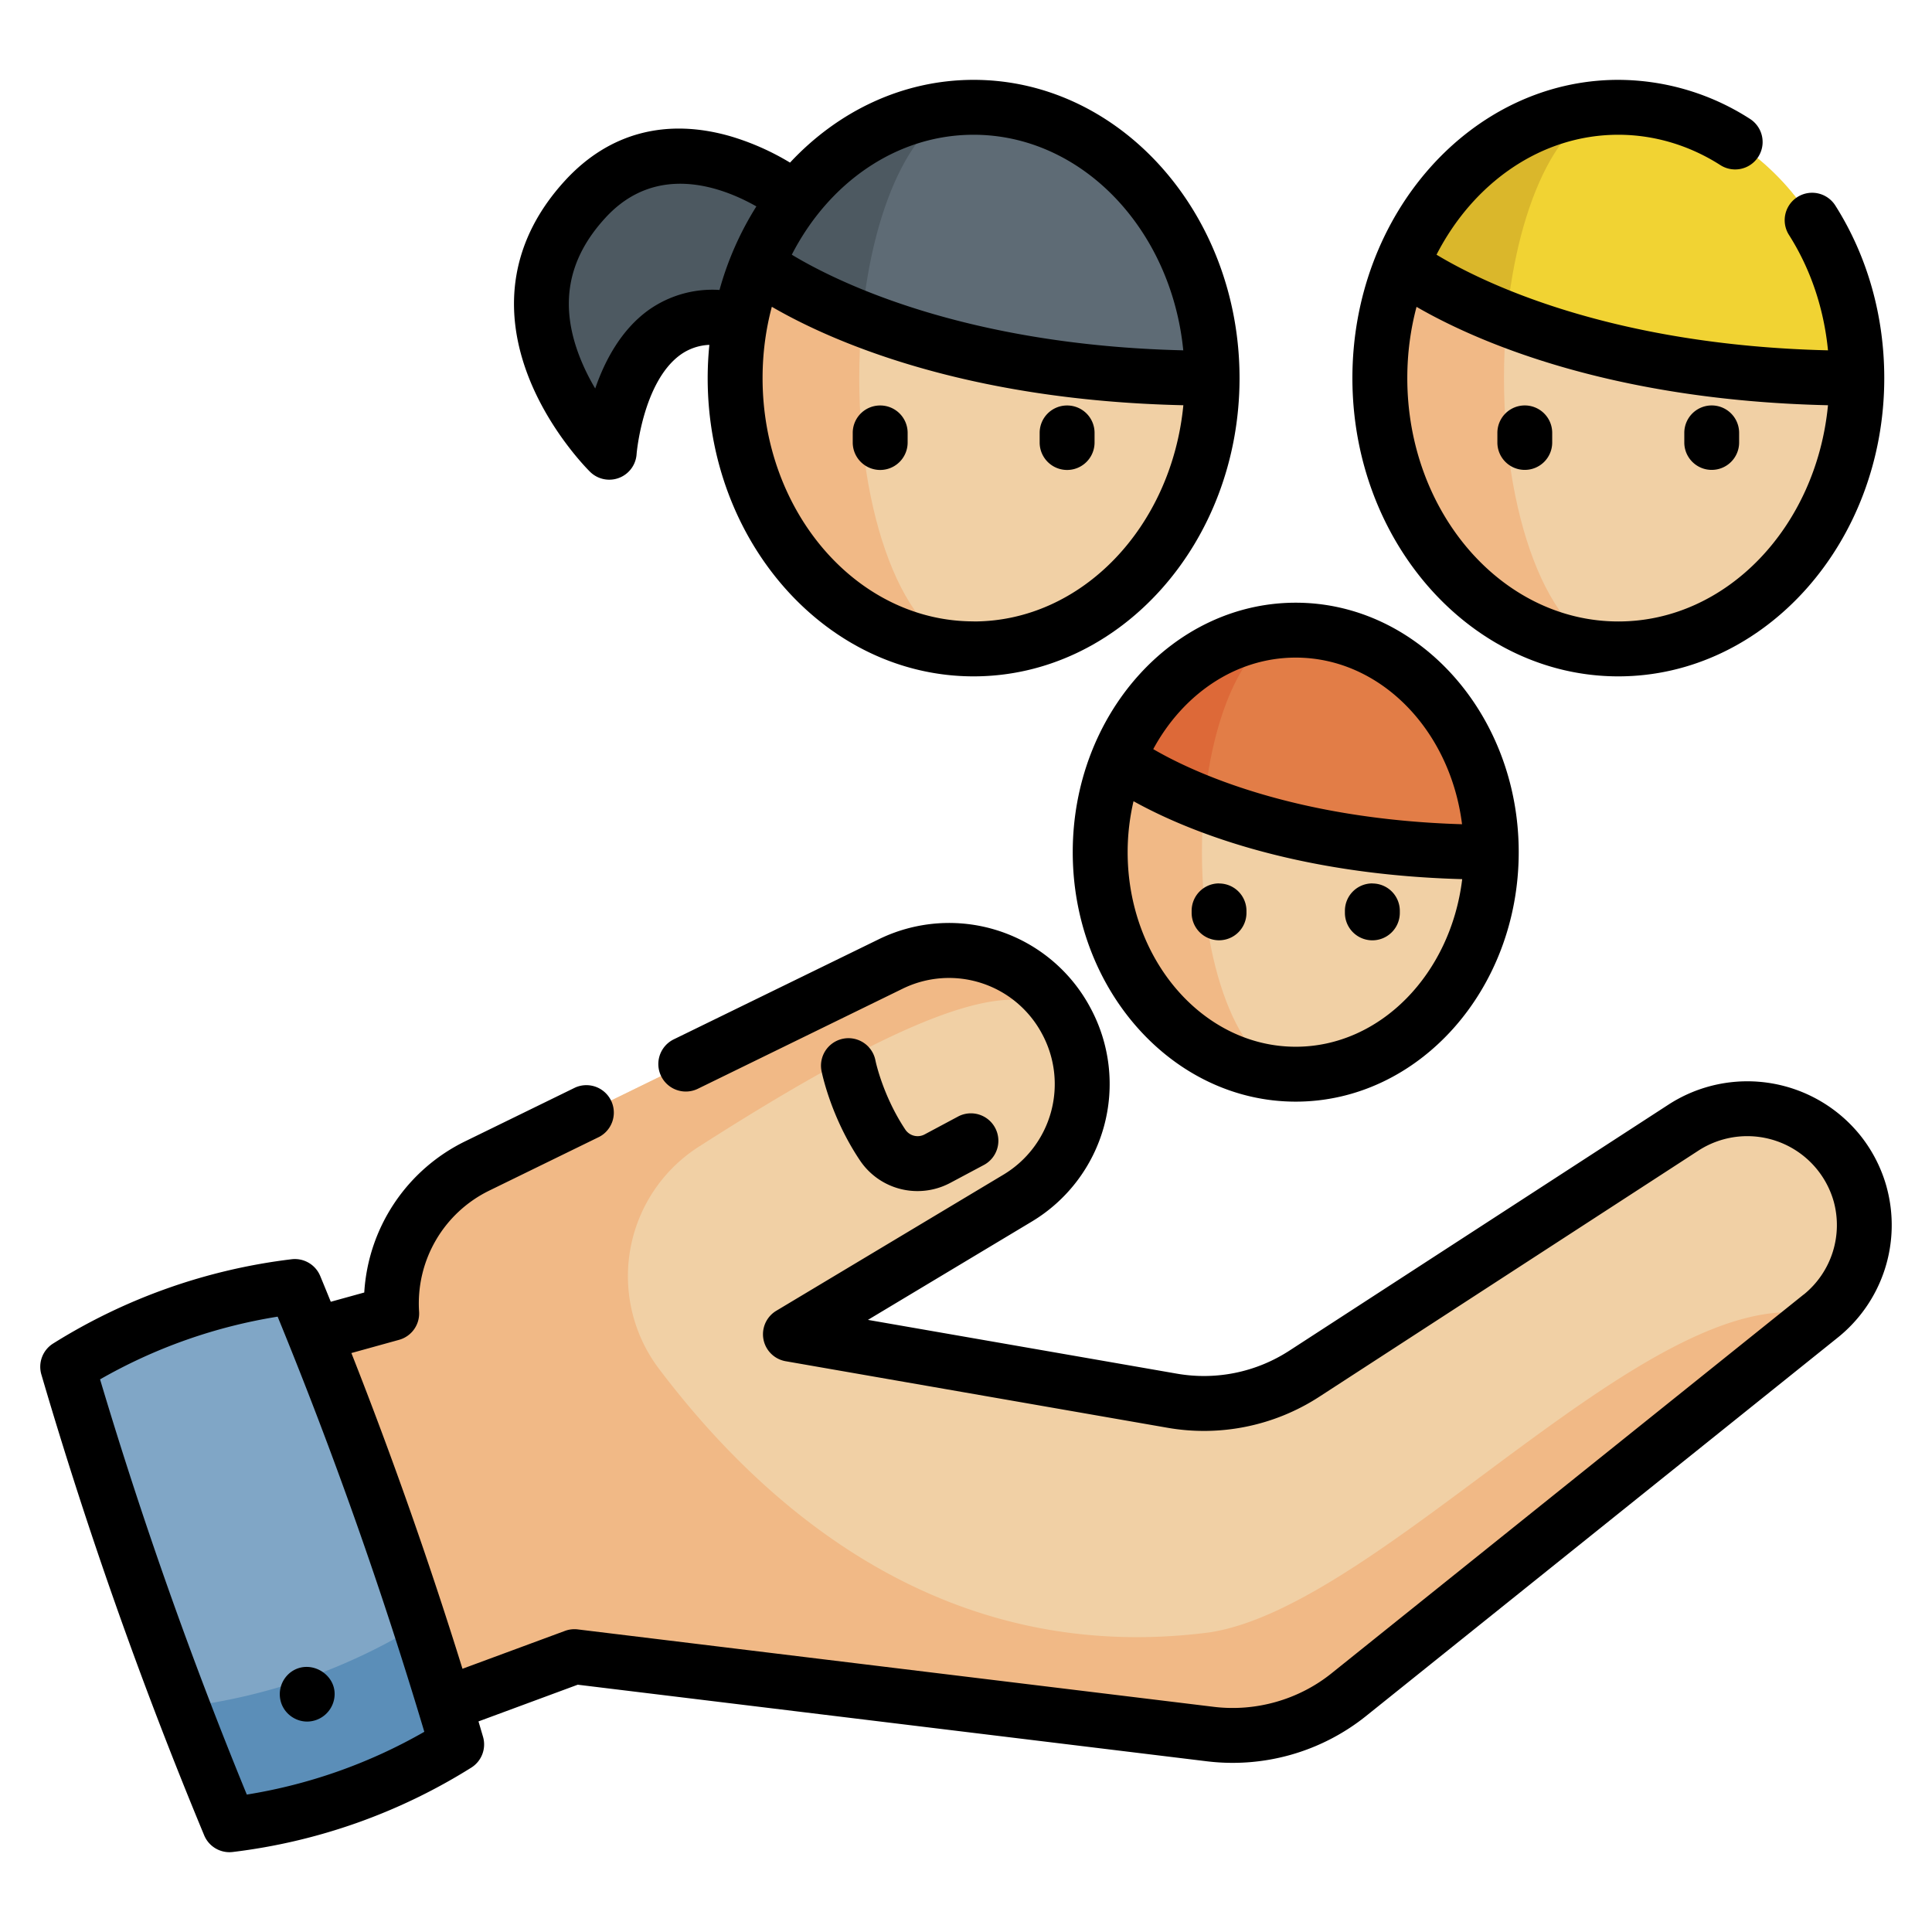 <svg width="24" height="24" fill="none" xmlns="http://www.w3.org/2000/svg">
  <defs/>
  <path d="M9.874 2.47s-1.498-1.194-2.6 0c-1.382 1.5.294 3.145.294 3.145s.148-1.99 1.631-1.631" fill="#4D5961"/>
  <path d="M12.095 8.06c1.636 0 2.962-1.505 2.962-3.363s-1.326-3.364-2.963-3.364c-1.636 0-2.962 1.506-2.962 3.364 0 1.858 1.326 3.364 2.963 3.364z" fill="#F1D0A5"/>
  <path d="M12.095 8.061c-1.637 0-2.963-1.506-2.963-3.364 0-1.858 1.326-3.364 2.963-3.364-.785 0-1.421 1.506-1.421 3.364 0 1.858.636 3.364 1.42 3.364z" fill="#F1B986"/>
  <path d="M12.095 1.333c-1.193 0-2.22.8-2.69 1.953.02.015 1.798 1.41 5.652 1.41 0-1.857-1.326-3.363-2.962-3.363z" fill="#5E6B75"/>
  <path d="M12.095 1.333h-.004c-1.19.001-2.216.8-2.686 1.953.01.007.432.338 1.303.678.141-1.505.708-2.631 1.387-2.631z" fill="#4D5961"/>
  <path d="M20.103 8.06c1.637 0 2.963-1.505 2.963-3.363s-1.326-3.364-2.963-3.364c-1.636 0-2.962 1.506-2.962 3.364 0 1.858 1.326 3.364 2.962 3.364z" fill="#F1D0A5"/>
  <path d="M20.104 8.061c-1.637 0-2.963-1.506-2.963-3.364 0-1.858 1.326-3.364 2.963-3.364-.785 0-1.421 1.506-1.421 3.364 0 1.858.636 3.364 1.42 3.364z" fill="#F1B986"/>
  <path d="M20.104 1.333c-1.193 0-2.22.8-2.69 1.953.02.015 1.797 1.41 5.652 1.41 0-1.857-1.326-3.363-2.962-3.363z" fill="#F1D333"/>
  <path d="M20.103 1.333h-.004c-1.19.001-2.216.8-2.686 1.953.01.007.432.338 1.303.678.141-1.505.708-2.631 1.387-2.631z" fill="#DAB72B"/>
  <path d="M16.096 13.344c1.341 0 2.43-1.235 2.43-2.758s-1.088-2.758-2.43-2.758c-1.341 0-2.429 1.235-2.429 2.758s1.088 2.758 2.429 2.758z" fill="#F1D0A5"/>
  <path d="M16.096 13.344c-1.341 0-2.429-1.235-2.429-2.758s1.087-2.758 2.43-2.758c-.644 0-1.166 1.235-1.166 2.758s.522 2.758 1.165 2.758z" fill="#F1B986"/>
  <path d="M16.096 7.828c-.978 0-1.82.656-2.205 1.601.016.013 1.473 1.157 4.634 1.157 0-1.523-1.088-2.758-2.43-2.758z" fill="#E27D47"/>
  <path d="M16.096 7.828h-.003c-.977 0-1.818.656-2.202 1.6.008.007.354.279 1.068.557.116-1.234.58-2.157 1.137-2.157z" fill="#DD6938"/>
  <path d="M22.616 16.35l-5.864 4.704c-.482.386-1.1.562-1.714.487l-7.902-.961-2.106.779c-1.13-1.164-.666-4.907-.666-4.907l.502-.137a1.901 1.901 0 011.062-1.832l3.389-1.654 1.743-.852a1.657 1.657 0 011.578 2.909L9.82 16.574l4.74.826c.571.1 1.158-.02 1.644-.336l4.715-3.06a1.45 1.45 0 011.697 2.347z" fill="#F1D0A5"/>
  <path d="M15.025 20.278c-3.246.422-5.484-1.482-6.838-3.273a1.909 1.909 0 01.492-2.759c3.27-2.095 4.115-2.018 4.563-1.57a1.657 1.657 0 00-2.182-.698l-1.743.85L6.57 14.17l-.642.314a1.9 1.9 0 00-1.062 1.831l-.502.138s-.465 3.742.666 4.906l2.106-.78 7.902.963a2.295 2.295 0 001.714-.488l5.863-4.703c-2.026-.55-5.403 3.593-7.59 3.927z" fill="#F1B986"/>
  <path d="M3.663 15.981a6.83 6.83 0 00-2.822.998 55.326 55.326 0 002.01 5.688 6.832 6.832 0 002.822-.997 55.352 55.352 0 00-2.01-5.689z" fill="#80A6C6"/>
  <path d="M5.673 21.67a6.82 6.82 0 01-2.822.997 55.718 55.718 0 01-.582-1.46 7.261 7.261 0 002.944-1.03c.16.495.314.993.46 1.493z" fill="#5B8EB8"/>
  <path d="M10.934 5.037a.34.34 0 00-.341.34v.12a.34.34 0 10.682 0v-.12a.34.34 0 00-.341-.34zM13.256 5.037a.34.34 0 00-.341.34v.12a.34.34 0 10.682 0v-.12a.34.34 0 00-.341-.34zM20.103 8.402c1.822 0 3.304-1.662 3.304-3.705 0-.775-.21-1.516-.608-2.144a.34.34 0 00-.576.365c.27.425.434.915.485 1.434-2.728-.065-4.313-.856-4.863-1.188.457-.891 1.298-1.49 2.258-1.49.444 0 .882.13 1.268.377a.34.34 0 00.368-.574 3.033 3.033 0 00-1.636-.485c-1.821 0-3.303 1.662-3.303 3.705s1.482 3.705 3.303 3.705zm-2.506-4.59c.705.408 2.366 1.16 5.111 1.222-.145 1.509-1.258 2.686-2.604 2.686-1.446 0-2.622-1.356-2.622-3.023 0-.308.04-.605.115-.886z" fill="#000"/>
  <path d="M18.942 5.837a.34.34 0 00.34-.34v-.12a.34.34 0 10-.681 0v.12c0 .188.152.34.34.34zM21.264 5.837a.34.34 0 00.34-.34v-.12a.34.34 0 10-.681 0v.12c0 .188.153.34.34.34zM13.326 10.586c0 1.708 1.243 3.099 2.77 3.099s2.77-1.39 2.77-3.1c0-1.708-1.243-3.098-2.77-3.098s-2.77 1.39-2.77 3.099zm2.77 2.417c-1.151 0-2.088-1.084-2.088-2.417 0-.22.026-.431.073-.633.616.342 1.948.91 4.083.968-.142 1.175-1.015 2.082-2.068 2.082zm0-4.834c1.05 0 1.92.9 2.066 2.07-2.104-.063-3.357-.654-3.836-.933.37-.683 1.025-1.137 1.77-1.137z" fill="#000"/>
  <path d="M15.144 10.974a.34.34 0 00-.341.341v.025a.34.34 0 10.681 0v-.025a.34.34 0 00-.34-.34zM17.048 10.974a.34.34 0 00-.341.341v.025a.34.34 0 10.682 0v-.025a.34.34 0 00-.341-.34zM23.436 14.744a1.791 1.791 0 00-.312-.621 1.801 1.801 0 00-2.39-.406l-4.715 3.06c-.415.27-.912.372-1.4.287l-3.837-.668 2.03-1.218a1.993 1.993 0 00.73-2.665 1.988 1.988 0 00-2.632-.842l-2.54 1.24a.34.34 0 00.299.614l2.54-1.241a1.309 1.309 0 011.733.554 1.312 1.312 0 01-.48 1.756l-2.817 1.688a.34.34 0 00.117.628l4.74.826a2.63 2.63 0 001.888-.386l4.715-3.061a1.116 1.116 0 011.674.636 1.11 1.11 0 01-.367 1.152l-.01.007-5.863 4.704c-.408.327-.94.478-1.46.415l-7.902-.962a.34.34 0 00-.16.019l-1.272.47a56.05 56.05 0 00-1.38-3.922l.592-.164a.34.34 0 00.249-.351 1.559 1.559 0 01.872-1.503l1.367-.668a.341.341 0 00-.3-.612l-1.365.667a2.24 2.24 0 00-1.255 1.879l-.416.115a51.139 51.139 0 00-.131-.32.341.341 0 00-.357-.208 7.202 7.202 0 00-2.96 1.046.341.341 0 00-.147.386 55.92 55.92 0 002.022 5.723.34.34 0 00.356.208 7.2 7.2 0 002.961-1.047.34.34 0 00.147-.385l-.056-.19 1.233-.456 7.82.952a2.65 2.65 0 001.969-.56l5.852-4.695a1.792 1.792 0 00.618-1.88zm-20.37 7.549a55.261 55.261 0 01-1.823-5.158 6.51 6.51 0 012.206-.779 55.297 55.297 0 011.822 5.157 6.508 6.508 0 01-2.206.78z" fill="#000"/>
  <path d="M11.397 14.796c.139 0 .279-.033.41-.103l.422-.225a.341.341 0 00-.32-.602l-.423.226a.184.184 0 01-.238-.057c-.283-.424-.372-.856-.373-.862a.34.34 0 00-.67.13c.005.022.112.567.477 1.111a.859.859 0 00.715.382zM3.816 21.386a.344.344 0 00.332-.266c.07-.3-.282-.527-.53-.352a.343.343 0 00-.12.4c.05.13.178.218.318.218zM7.328 5.859a.34.34 0 00.58-.218c0-.01.078-.894.542-1.232a.662.662 0 01.362-.125 4.169 4.169 0 00-.021.413c0 2.043 1.482 3.705 3.303 3.705 1.822 0 3.304-1.662 3.304-3.705S13.916.992 12.095.992c-.884 0-1.688.392-2.281 1.028a3.172 3.172 0 00-.732-.325c-.803-.234-1.515-.046-2.059.544-.661.718-.812 1.58-.436 2.496.27.656.722 1.105.741 1.124zm4.766 1.86c-1.445 0-2.621-1.355-2.621-3.022 0-.308.04-.605.115-.886.705.41 2.366 1.162 5.112 1.223-.146 1.509-1.259 2.686-2.605 2.686zm0-6.045c1.345 0 2.456 1.173 2.605 2.678-2.728-.065-4.313-.856-4.863-1.188.457-.891 1.298-1.49 2.258-1.49zm-4.57 1.028c.636-.69 1.456-.374 1.872-.138a3.89 3.89 0 00-.458 1.038 1.368 1.368 0 00-.89.256c-.335.245-.536.625-.654.968a2.666 2.666 0 01-.183-.368c-.267-.663-.165-1.238.313-1.756z" fill="#000"/>
</svg>

